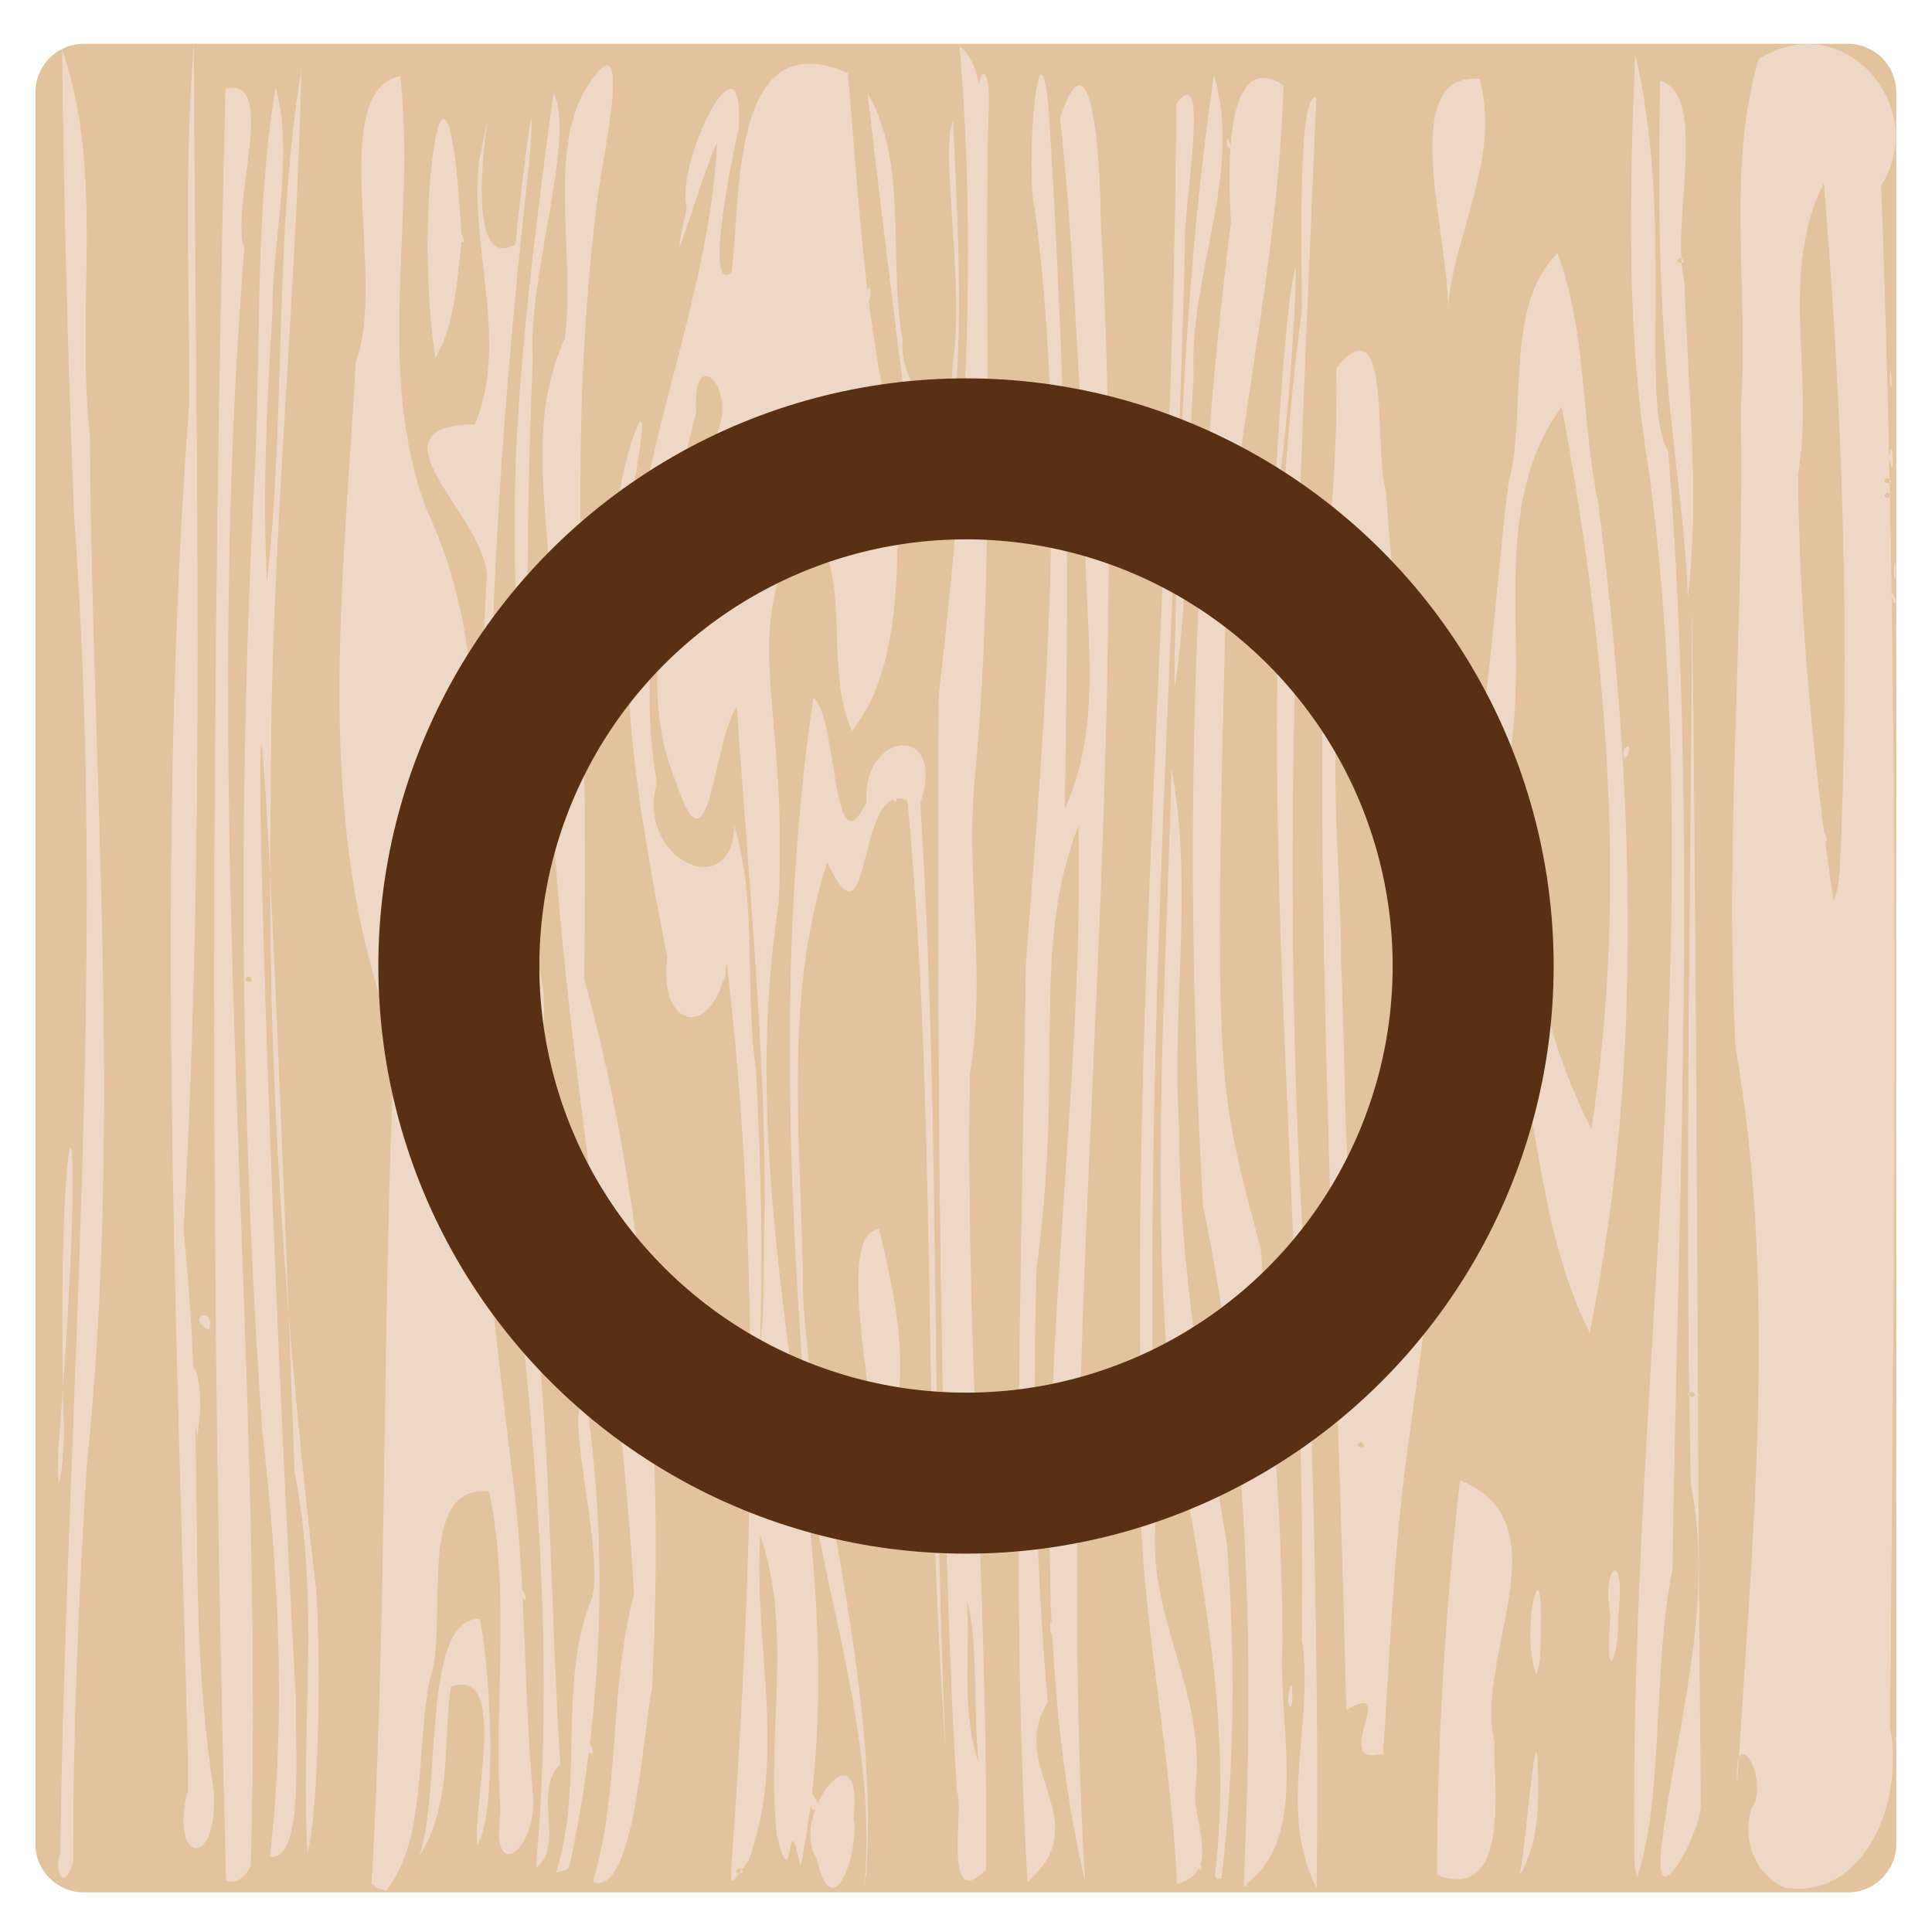 <?xml version="1.0" encoding="UTF-8"?>
<svg xmlns="http://www.w3.org/2000/svg" xmlns:rdf="http://www.w3.org/1999/02/22-rdf-syntax-ns#" xmlns:dc="http://purl.org/dc/elements/1.1/" xmlns:cc="http://creativecommons.org/ns#" version="1.1" viewBox="0 0 600 600">
  <defs>
    <style>
      .cls-1 {
        fill: #e3c29e;
      }

      .cls-1, .cls-2 {
        stroke-width: 0px;
      }

      .cls-2 {
        fill: #eed8c5;
      }

      .cls-3 {
        fill: none;
        stroke: #593014;
        stroke-miterlimit: 10;
        stroke-width: 50px;
      }
    </style>
  </defs>
  <g id="Layer_1" data-name="Layer 1">
    <g id="Layer_1-2" data-name="Layer 1-2">
      <g>
        <path class="cls-1" d="M11,300.6V28.6c0-8.2,6.7-15,15-15h547.9c8.2,0,15,6.7,15,15v544.1c0,8.2-6.7,15-15,15H26c-8.2,0-15-6.7-15-15v-272h0Z"/>
        <path class="cls-2" d="M18.7,575.8c1.9-138.5,14.5-277.1,4.3-415.6-1.9-48.8-3.2-96.1-3.7-145,13.3,39.1,4.2,79.4,8.6,119.7.7,106.6,10.1,213.4-.9,319.7-2.6,41.2-4.3,82.4-4.3,123.7-3,10.1-5.9,2.2-4-2.6h0ZM58.4,547.6c-3.6-140.9-10.2-282.2.4-423,0-37-1.6-74.1,1.4-111,.5,129.9,3.7,245.2-3.2,368.4,7.5,74,.3,114.2,9.4,174.5,1.3,24.9-14.1,21.9-8-.6v-8.2h0ZM70.2,584c-5.3-198.7-4.5-373.5-.2-556.4,16.7-4.4,1.2,37.1,5.9,49.5-14.2,175.4,6.4,339.5,2,502.2-1.1,2.9-4.2,6.2-7.7,4.7h0ZM83.8,576.4c5.2-44.2,2.6-88.6-2.4-132.6-7-100.3-7.5-200.9-2.1-301.2,1.7-38.4,0-78,6.3-115.4,5.9,21-1.1,46.9-1,69.9-1.7,27.8-3.1,55.7-1.7,83.6,6-52.9,2-106.5,10.7-159.1-1.7,75.4-9.8,150.5-9.5,226-1.5,82.7,4.6,165.2,14.2,247.3,1.4,24.5.6,67.5-2.8,80.6-2.2-39.4,3.9-79.1-4-118.1-15-409.2-13.6-185.9.4,70.3-.5,12.2,3.1,50.5-8.1,48.9h0v-.2ZM77.2,303.2c-3.5,2,3.7,2.4,0,0ZM115.4,584.8c5-87.2,3.1-174.6,7.2-261.9-25.8-67.3-15.9-140.5-12.1-210.6,9.8-25.6-9.4-83.6,13.8-88.7,5.1,44.9-8.3,91.5,8.4,135.2,13.5,28.5,15.5,59.9,14.4,91-5.5,63.3,4.2,142.9,12.7,213.9,3.6,31.4,2.9,63,5.8,94.5,1.3,15.4-13.4,28.2-10.2,4.6-2.2-33.1,3.3-67.1-3.5-99.6-23.3-2.5-12.3,41-18.4,58.2-4.3,21.1-.8,49.8-13.6,65.8l-2.6-.8-1.9-1.4h0v-.2h0ZM130,577c7.4-20.1.6-75,19.1-74.2,3.7,20.9,5.1,60.4-.9,70.3-1.5-13.2,9.9-55.7-8.2-49.3-2.4,15.9.7,36.6-10.1,53.2h0ZM166.4,580.1c7.9-85.8-5-171.4-14.1-256.5-3.9-48.3-3.7-96.9-1.1-145.3-1.4-18.7-38.2-46.1-3.7-46.5,10.7-25.9-1.8-54.7,1.3-81.8,8.8-43.3-9.6,37.9,11.3,25.9,1.1-13.3,7.3-62.6,4.2-25.1-13.5,121.3-19.6,244.9,2.8,365.6,4.1,43.7,4.1,87.7,6.9,131.5-8.8,8.3,1.7,25.6-7.7,32.3h.1ZM172.7,581.5c8.9-28.2.2-58.5,11.3-85.7,3.5-15.7-9.8-61.3-1.9-60.6,7,47.8,4.8,96.8-5.1,143.8-.5,2.2-2.6,2-4.3,2.5h0ZM184.1,584.6c8.7-29.3,5-60.4,12.8-89.3-5.5-99-28.2-198.1-26.3-290.8,3.6-33-9.7-67.5,4.8-99.4,3.3-25.2-5.1-56.8,6.1-76.8,17.1-28.1,4.4,25.9,3.7,36.1-9.5,79.4-2.1,132.1-3.8,239.5,20.3,73.9,24.7,149.6,21.1,220.3-2.9,14.1-5.4,64.9-18.3,60.3h-.1ZM227.3,577.3c6.6-92.6,9.3-185.9-1.6-278.3-3.3,23.9-21.4,21.6-18.5-1.7-9.6-50.1-19.6-102.3-5-152.6,7.4-33.3,18.8-66.1,20.5-100.4-4.7,9.3-16.6,51.9-9.4,20.2-3.9-13,18-58.6,16.1-24.5-2.4,10.4-10.7,51.5-2.2,44.6,3-22.2-.8-78.2,36.1-61.9,3.6,40,5.2,80.2,15.6,119.1-.4,27.3,2.4,64.7-14.3,85.2-9.3-19.8,1.2-51.1-14.7-65.5-21.1,36.3-4.9,55.2-8.1,119.2-16.3,106.8,27.1,199.5,6.8,299.1-4.4-22.3-2,11.8-7.3-9.7-3.6-31.1,5.2-62.8-5.2-93.4-2.2,33.4,8.5,68.8-3.7,101.3-6.4,8.7-5.4,7.8-5.2-.8h0ZM229.6,580.1c-3.5,2,3.7,2.4,0,0ZM237.5,374.5c.3-45.3-5.1-103.2-8.7-154.9-7.2,9.4-8.3,55.6-18.9,23.2-14.8-36.3,2-74.4,13.1-109.1,5.5-14.1-8.2-26.8-6.8-5.8-9.1,37.5-19,76.3-12.2,115.1-6.8,24.2,23.7,37.8,24,13.4,7.4,24.1,3.1,50.8,6.8,75.9,1.5,28.7,2.2,57.5,1.2,86.2,1.8-14.6.9-29.3,1.5-44h0ZM215.7,273.1c-3.2-8.5,4.3,4.6,0,0ZM253.5,577c-8.4-13.3,14.8-42.4,11.6-12.6,2,8.5-6,36.1-11.6,12.6ZM268.4,586.2c3.8-40.5-8.9-79.7-15.9-119-6.9-83.3-12.1-167.5.1-250.6,7.6,5.7,5.7,55.1,16.5,32.5-1.4-22.2,25.2-24.9,16.7.4,6.3,97.9,3.4,196.1,7.9,294-7.3-98.1-2.5-196.8-11.9-294.8-16.1-7.5-10.7,49.5-24.9,19.1-14.2,43.6-7.6,90.1-7.5,135.1,3.9,59.9,23.4,118.6,19.7,178.8l-.8,4.3v.2h0ZM297.2,556.5c-4.8-73.5-6.5-226.7-5.7-340.5,7.9-66.8,12.2-134.4,6.5-201.6,13.8,9.2,2.3,62.8,6,23.6-1.7-19.3,4.4-20.7,2.9-.9-1.3,69.1,2.3,138.3-4.4,207.2-2.3,29.9,3.8,59.3-1.3,89.1-1.4,82.5,5.8,164.8,5,247.3-13.5,13.5-6.8-18.7-8.9-24.2h-.1ZM304,547.6c-2-16.2,0-37.7-3.7-50.7,1.1,16.9-2,34.4,3.7,50.7ZM319.1,584.6c-5-87.6-2.2-177.4-.5-285.4,6-77.9,13-156.3,2.8-234.1-3.2-12.8,1.4-65.4,4.4-29.6,2.7,44.2,4.6,88.4,5.5,132.6.2,27.7-.2,55.3-.6,83,14-30.2,4-64.9,6.9-97-3.3-39.1-4-78.4-8.4-117.4,10.5-31.6,12.7,19.3,12.6,30.4,10.4,187.5-15,348.1-4.8,517.4-24.9-107.5.4-226.6-2.1-328.1-15,39.2-4.3,74.1-13,137.6-1.3,44.9-.4,89.9,3.5,134.7-13,20.1,15.7,37-6.4,55.8h.1ZM365.5,585.1c-2.1-47.4-13.9-94.1-11.1-141.8-2.9-137.1,10.3-273.9,10.9-411,11-15,1.9,34.2,2.7,43.6-2.7,117.8-13.8,262.3-8.9,394.3-3.7,32.6,15.9,54,12.1,86.1-.9,9.4,8.4,25.1-5.8,28.8h0ZM377.3,582.3c6-49.6-5.6-98.7-13.7-147.2-6.5-65.3-1.3-131,.2-196.4,7,36.7-.1,74.3,2.4,111.4-.1,43.6,7.9,86.5,14.8,129.3,2.7,34.7,2.5,69.6-1.7,104.1h-1.4l-.7-1.1h.1ZM386.2,585.9c3.3-70.6,2-141.9-12.6-211.3-5.7-101.9-4.1-204.3,8.7-305.6-.8-12.7-2.8-55,16.3-42.5-1.4,49.5-12.4,98-17.5,147-4.6,169.2-2.7,163.3,10.5,214.7,2.8,40.5,6.6,81.4,6.7,121.7-1.7,25.7,8.8,59.9-11,75l-.4.9h-.7ZM404.3,508.6c1.8-137.4-18.3-275.2,0-412.1,0-18.4-1.4-67.4,4.5-66.3-5.2,124.8-12,250-2.8,374.8,2.1,60.4,3.6,120.9,2.9,181.4-12.5-24.5-.4-52-4.7-77.8h.1ZM446.3,582.3c0-41,2.5-81.9,7.1-122.6,32.9,13.3,4.4,55,10.7,81-.5,12.1,5.6,50.5-17.8,41.6h0ZM472,582.3c2.5-14.3,5.8-61.8,5.7-23.9-.2,8.2-1.4,16.7-5.7,23.9ZM507.6,579c-2.1-144.1,23.5-288.3,4.6-432.1-7.3-43.1-6.1-86.7-4.4-130.2,12.3,52.1,1.3,108.5,10.3,123.6,9.2,115.5,3,231.4,1.3,347-6.2,30.4-2.6,71.1-11,95.8l-.8-4.2h0ZM516,573.3c4.6-37.5,16.6-74.5,9.1-112.4-2-91,0-182,.4-273.1,1.6,124.2,1.5,248.7,2.7,372.7.2,8-15,37-12.2,12.8h0ZM525.3,432.1c-3.5,2,3.7,2.4,0,0ZM544,561.6c6-8.9-5.9-28.6-4.5-7.4,4.6-76.1,12.7-153-.5-228.7-3.5-66.3,2.9-132.7,1.6-199.2,2.6-35.6-4.6-74.1,5.6-108,26.9-16.6,53.4,15.5,38,39.3,6,159.5,4.2,319.2,2.8,478.8,4.5,22.6-7.6,53.5-32.6,49.9-9.6-4-13.5-15.5-10.4-24.8h0ZM571.3,271.5c3.4-71.6,1-143.3-4.9-214.7-14.1,27.6-2.7,60.7-8,90.5.4,44.3,4.6,88.5,11,132.4,1.1-2.6,1.7-5.3,1.8-8.2h.1ZM566.5,260.9c-1.5-6.6,2.6,2.1,0,0ZM586.2,152.9c-3.5,2,3.7,2.4,0,0ZM586.2,148.4c-3.5,2,3.7,2.4,0,0ZM372.3,580.4c-1.5-6.6,2.6,2.1,0,0ZM252.3,562.1c-5.9-12.3,5.8-.4,0,0ZM428.3,544.8c-14.7,3.2,6.3-23.5-10.2-13.7-2.5-110.2-8.8-220.3-7.3-330.5,1.2-28.7,4.9-57.8,4.2-86.3,17.6-21.3,11.4,26.1,15.5,38.3,1.5,28.3,6.1,56.2,12.4,83.7,15.9,64.1,21.7-65.3,25.8-87.1,5.5-22.3-1.5-54.5,15-70.5,9.1,24.2,7.3,51.7,12.6,77.2,10.9,85.4,14.6,173.5-2.6,258-16.1-31.9-16.3-71.1-26.3-105.8,7,22.6-11.9-19.5-12.1,8.9-6.3,45.4-12.3,90.9-18.6,136.3-4,30.3-5.1,61.4-7.2,91.6h-1.2,0ZM422.6,447.8c-3.5,2,3.7,2.4,0,0ZM437.2,294.3c-5.5-35.9-8.8-72.2-15.6-107.9-11.5,36.5-5.1,75.7-5.1,113.3,1.6,32.5.4,65.2,5.5,97.4,23.6,14.9,15.8-93.4,15.1-102.8h.1ZM494.2,350.6c11.6-74.5,4.5-150.6-9.2-224.3-22.8,31.3-10,71.6-16,107.1,2.1,40,6.8,81,25.2,117.2h0ZM182.6,544c-1.8-8.6,4.1,3.3,0,0ZM400,528.5c1.5-15,2.1,7.7,0,0ZM500.1,501.9c-2.8-16.1,4.9-21.2,2.5-.8.4,14.1-4.4,23.9-2.5.8ZM477.1,520.2c-5.3-13.7,2.6-44.3,1.4-12.2,0,4.1,0,8.3-1.4,12.2ZM144.2,512c-1.4-6.8,3.6,3.2,0,0ZM326.1,506.4c-.1-8.6,1.6,4.7,0,0ZM326.2,498c.9-9.1.9,9.1,0,0ZM162.4,496.4c-1.5-6.6,2.6,2.1,0,0ZM326.2,489c.6-7.7.6,7.7,0,0ZM18.1,450.3c10.6-133.7-1.3-115,1.8-4.2-.4,9.9-2.3,24.2-1.8,4.2ZM272.4,459.1c.2-21.2-13.7-75.8.6-77.4,6.1,25.1,11.3,50.4-.6,77.4ZM60.3,439.9c-3.1-27.1,4.4-12.2.9,6.1l-.9-6.1ZM64.8,413.1c-7.7-4.6,2.6-7.5,0,0ZM171.3,396.1c-9-57.4-8.8-115.8-10.2-173.8-1-60.9-5.4-74.9,10.8-193.5,7,14.2-8.2,57.7-6.4,82.5-2.8,61.1-1.5,122.3-.5,183.4,15.7,30.2-22.4,82.6,6.3,101.4h0ZM57.3,321.2c-30.9,177.5-15.4,88.7,0,0ZM224.8,304.6c-8-6.2,3.1-8.1,0,0ZM329.4,271c-1.5-6.6,2.6,2.1,0,0ZM330.5,254.2c-1.5-6.6,2.6,2.1,0,0ZM277.5,248.6c-1.5-6.6,2.6,2.1,0,0ZM504.3,232.7c4.3-4-.9,7.8,0,0ZM365,196.3c1.2-57.9,3.6-115.8,12-173.2,9.1,31.2-7.9,62.1-6.3,93.6-2.1,32.2-1.2,64.7-5.8,96.7-.4-5.7.1-11.4,0-17.1h0ZM587.9,186.9c-1.5-6.6,2.6,2.1,0,0ZM524.2,185.4c-1.9-43.5-10.8-67.1-8.6-160.3,15.2,4.2,3.1,44.5,7.5,62.3,1,32.6,4.9,65.4,1.1,98h0ZM521.9,80c-3.5,2,3.7,2.4,0,0ZM588.1,177.3c.9-9.1.9,9.1,0,0ZM253.1,167.1c-3.7-14.7,4.4,5.5,0,0ZM286.4,165.1c-6.1-45.3-11.7-90.8-17-136.2,12.8,21.7,6.4,51.7,10.9,76.6-1.2,15.1,15.1,32.4,15.6,6.8,3.8-21.9-4.1-66.8.1-74.8,1.8,42.1,4.9,85.1-5.9,126.4,2.8-10.9-1.3,1.1-3.7,1.2h0ZM395.5,164.2c.8-23.8,4.3-75.9,7-81.4-.6,27.3-3.4,54.4-7,81.4ZM191.9,157.9c.7-13.8,11.4-45.1,5.9-12.9-.7,4.7-2.3,9.6-5.9,12.9ZM586.7,142c1.4-9.5,1.7,10.9,0,0ZM287.7,130.3c-3.3-5.3,6.3,2.2,0,0ZM586.9,118.4c.3-10.5,1.1,6.9,0,0ZM135.2,111.2c-7.2-46.2,3.8-119.6,8.2-36.5-1.5,12.2-1.9,25.6-8.2,36.5ZM449.6,96.3c1-21.1-16.5-74.1,9.9-71.8,6.8,24.5-8.1,47.8-9.9,71.8ZM487.4,96.1c-1.5-6.6,2.6,2.1,0,0ZM269.1,90.4c2.3-4.9.9,8.1,0,0ZM143.2,74.8c-1.5-6.6,2.6,2.1,0,0ZM381.3,45.6c-1.5-6.6,2.6,2.1,0,0Z"/>
      </g>
    </g>
  </g>
  <g id="Layer_2" data-name="Layer 2">
    <circle class="cls-3" cx="300" cy="300" r="157.5"/>
  </g>
</svg>